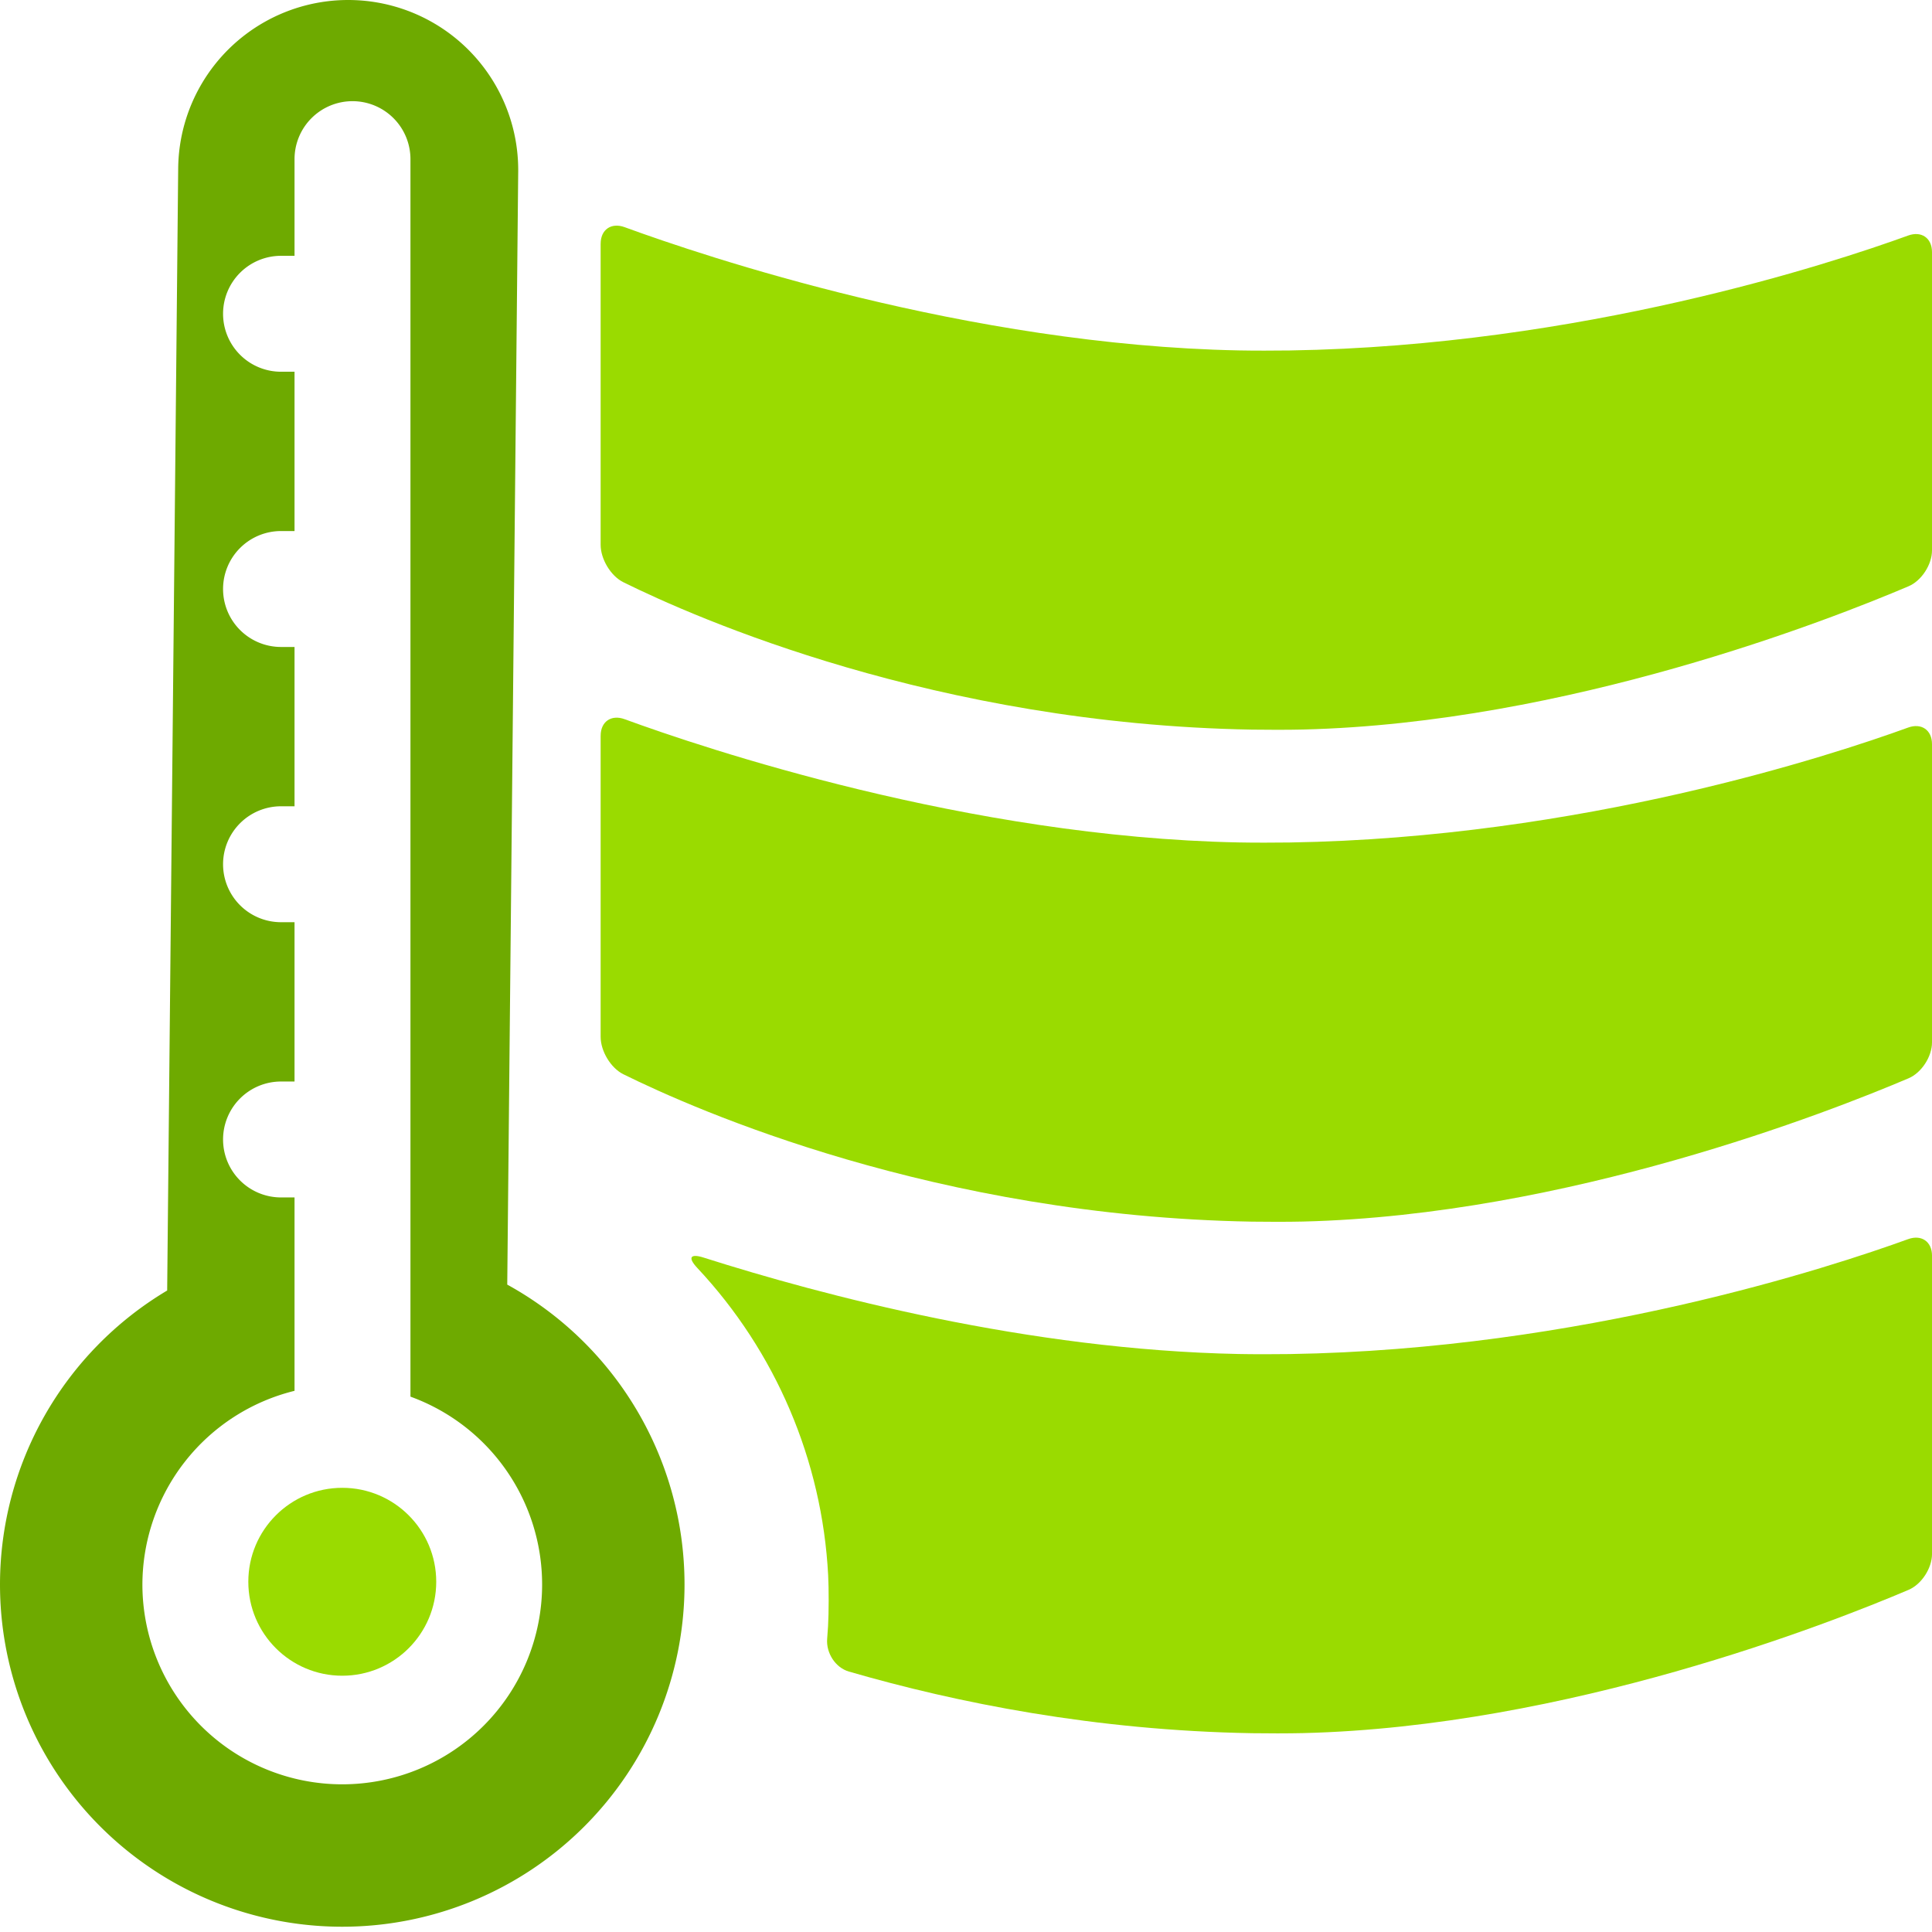 <?xml version="1.0" encoding="UTF-8" standalone="no"?>
<!-- Created with Inkscape (http://www.inkscape.org/) -->

<svg
   width="100mm"
   height="100mm"
   viewBox="0 0 100 100"
   version="1.1"
   id="svg5"
   inkscape:version="1.2.2 (732a01da63, 2022-12-09)"
   sodipodi:docname="temperature_ambient_icon.svg"
   xmlns:inkscape="http://www.inkscape.org/namespaces/inkscape"
   xmlns:sodipodi="http://sodipodi.sourceforge.net/DTD/sodipodi-0.dtd"
   xmlns="http://www.w3.org/2000/svg"
   xmlns:svg="http://www.w3.org/2000/svg">
  <sodipodi:namedview
     id="namedview7"
     pagecolor="#565656"
     bordercolor="#000000"
     borderopacity="1"
     inkscape:showpageshadow="0"
     inkscape:pageopacity="0"
     inkscape:pagecheckerboard="0"
     inkscape:deskcolor="#3c3c3c"
     inkscape:document-units="mm"
     showgrid="false"
     inkscape:zoom="1.0771772"
     inkscape:cx="17.638695"
     inkscape:cy="176.38695"
     inkscape:window-width="1920"
     inkscape:window-height="1009"
     inkscape:window-x="-8"
     inkscape:window-y="-8"
     inkscape:window-maximized="1"
     inkscape:current-layer="layer3" />
  <defs
     id="defs2">
    <inkscape:path-effect
       effect="fillet_chamfer"
       id="path-effect3024"
       is_visible="true"
       lpeversion="1"
       nodesatellites_param="F,0,0,1,0,1.323,0,1 @ F,0,0,1,0,1.323,0,1 @ F,0,0,1,0,1.323,0,1 @ F,0,0,1,0,1.323,0,1 @ F,0,0,1,0,1.323,0,1 @ F,0,0,1,0,1.323,0,1 @ F,0,0,1,0,1.323,0,1"
       unit="px"
       method="auto"
       mode="F"
       radius="5"
       chamfer_steps="1"
       flexible="false"
       use_knot_distance="true"
       apply_no_radius="true"
       apply_with_radius="true"
       only_selected="false"
       hide_knots="false" />
    <inkscape:path-effect
       effect="fillet_chamfer"
       id="path-effect3022"
       is_visible="true"
       lpeversion="1"
       nodesatellites_param="F,0,0,1,0,1.323,0,1 @ F,0,0,1,0,1.323,0,1 @ F,0,0,1,0,1.323,0,1 @ F,0,0,1,0,1.323,0,1 @ F,0,0,1,0,1.323,0,1 @ F,0,0,1,0,1.323,0,1"
       unit="px"
       method="auto"
       mode="F"
       radius="5"
       chamfer_steps="1"
       flexible="false"
       use_knot_distance="true"
       apply_no_radius="true"
       apply_with_radius="true"
       only_selected="false"
       hide_knots="false" />
    <inkscape:path-effect
       effect="fillet_chamfer"
       id="path-effect3020"
       is_visible="true"
       lpeversion="1"
       nodesatellites_param="F,0,0,1,0,1.323,0,1 @ F,0,0,1,0,1.323,0,1 @ F,0,0,1,0,1.323,0,1 @ F,0,0,1,0,1.323,0,1 @ F,0,0,1,0,1.323,0,1 @ F,0,0,1,0,1.323,0,1"
       unit="px"
       method="auto"
       mode="F"
       radius="5"
       chamfer_steps="1"
       flexible="false"
       use_knot_distance="true"
       apply_no_radius="true"
       apply_with_radius="true"
       only_selected="false"
       hide_knots="false" />
    <inkscape:perspective
       sodipodi:type="inkscape:persp3d"
       inkscape:vp_x="0 : 50 : 1"
       inkscape:vp_y="0 : 1000 : 0"
       inkscape:vp_z="100 : 50 : 1"
       inkscape:persp3d-origin="50 : 33.333333 : 1"
       id="perspective2388" />
    <inkscape:path-effect
       effect="offset"
       id="path-effect2324"
       is_visible="true"
       lpeversion="1.2"
       linejoin_type="extrp_arc"
       unit="mm"
       offset="-21.8"
       miter_limit="4"
       attempt_force_join="false"
       update_on_knot_move="true" />
    <inkscape:path-effect
       effect="offset"
       id="path-effect2318"
       is_visible="true"
       lpeversion="1.2"
       linejoin_type="extrp_arc"
       unit="mm"
       offset="-21"
       miter_limit="4"
       attempt_force_join="false"
       update_on_knot_move="true" />
    <inkscape:path-effect
       effect="offset"
       id="path-effect2312"
       is_visible="true"
       lpeversion="1.2"
       linejoin_type="miter"
       unit="mm"
       offset="0"
       miter_limit="4"
       attempt_force_join="false"
       update_on_knot_move="true" />
  </defs>
  <g
     inkscape:groupmode="layer"
     id="layer2"
     inkscape:label="ColorPicker"
     style="display:none">
    <circle
       style="fill:#294000;fill-opacity:1;fill-rule:evenodd;stroke:none;stroke-width:3.6;stroke-linecap:round;stroke-linejoin:round;stroke-miterlimit:3;stroke-dashoffset:65.369;stroke-opacity:1;paint-order:normal"
       id="path5598"
       cx="81.118"
       cy="3.193"
       r="1.105" />
    <circle
       style="fill:#507a00;fill-opacity:1;fill-rule:evenodd;stroke:none;stroke-width:3.6;stroke-linecap:round;stroke-linejoin:round;stroke-miterlimit:3;stroke-dashoffset:65.369;stroke-opacity:1;paint-order:normal"
       id="path5598-8"
       cx="84.066"
       cy="3.193"
       r="1.105" />
    <circle
       style="fill:#6eaa00;fill-opacity:1;fill-rule:evenodd;stroke:none;stroke-width:3.6;stroke-linecap:round;stroke-linejoin:round;stroke-miterlimit:3;stroke-dashoffset:65.369;stroke-opacity:1;paint-order:normal"
       id="path5598-7"
       cx="87.013"
       cy="3.193"
       r="1.105" />
    <circle
       style="fill:#9adb00;fill-opacity:1;fill-rule:evenodd;stroke:none;stroke-width:3.6;stroke-linecap:round;stroke-linejoin:round;stroke-miterlimit:3;stroke-dashoffset:65.369;stroke-opacity:1;paint-order:normal"
       id="path5598-5"
       cx="89.961"
       cy="3.193"
       r="1.105" />
  </g>
  <g
     inkscape:groupmode="layer"
     id="layer3"
     inkscape:label="layer 1">
    <g
       id="g1869"
       style="fill:#6eaa00;fill-opacity:1">
      <path
         id="circle9097"
         style="display:inline;fill:#6eaa00;fill-opacity:1;fill-rule:evenodd;stroke-width:6;stroke-linecap:round;stroke-linejoin:round;stroke-miterlimit:3;stroke-dasharray:none;stroke-dashoffset:65.369;paint-order:markers stroke fill"
         d="M 18.109,4.2713642e-4 A 8.8,8.8 0 0 0 9.223,8.714 L 8.653,66.797 A 17.716,17.716 0 0 0 0,82.011 17.716,17.716 0 0 0 17.716,99.727 17.716,17.716 0 0 0 35.431,82.011 17.716,17.716 0 0 0 26.255,66.491 L 26.822,8.887 A 8.8,8.8 0 0 0 18.109,4.2713642e-4 Z M 18.245,5.237 a 3,3 0 0 1 3,3 V 58.979 72.29 a 10.345,10.345 0 0 1 6.815,9.721 A 10.345,10.345 0 0 1 17.716,92.356 10.345,10.345 0 0 1 7.371,82.011 10.345,10.345 0 0 1 15.245,71.989 V 61.979 h -0.699 a 3,3 0 0 1 -3,-3 3,3 0 0 1 3,-3 h 0.699 v -8.246 h -0.699 a 3,3 0 0 1 -3,-3 3,3 0 0 1 3,-3 h 0.699 v -8.246 h -0.699 a 3,3 0 0 1 -3,-3 3,3 0 0 1 3,-3 h 0.699 v -8.246 h -0.699 a 3,3 0 0 1 -3,-3 3,3 0 0 1 3,-3 h 0.699 V 8.237 a 3,3 0 0 1 3,-3 z" />
      <circle
         style="display:inline;fill:#9adb00;fill-opacity:1;fill-rule:evenodd;stroke:none;stroke-width:6;stroke-linecap:round;stroke-linejoin:round;stroke-miterlimit:3;stroke-dasharray:none;stroke-dashoffset:65.369;stroke-opacity:1;paint-order:markers stroke fill"
         id="path9266"
         cx="17.716"
         cy="81.872"
         r="4.863" />
    </g>
    <path
       style="fill:#9adb00;fill-opacity:1;fill-rule:evenodd;stroke:none;stroke-width:24;stroke-linecap:round;stroke-linejoin:round;stroke-miterlimit:3;stroke-dasharray:none;stroke-dashoffset:65.369;stroke-opacity:1"
       d="m 31.089,12.612 v 15.591 c 0,0.731 0.52,1.608 1.174,1.932 3.756,1.858 16.19,7.345 32.539,7.63 0.73,0.013 1.915,0.013 2.645,-0.005 13.661,-0.333 27.285,-5.689 31.342,-7.416 0.672,-0.286 1.211,-1.124 1.211,-1.855 V 13.047 c 0,-0.731 -0.551,-1.105 -1.237,-0.855 -3.957,1.437 -16.932,5.707 -32.008,5.948 -0.73,0.012 -1.915,0.012 -2.645,-0.003 -14.022,-0.279 -27.686,-4.881 -31.783,-6.38 -0.686,-0.251 -1.237,0.125 -1.237,0.855 z"
       id="path2328"
       sodipodi:nodetypes="ccsccsc"
       inkscape:path-effect="#path-effect3020"
       inkscape:original-d="m 31.089472,11.289474 v 18.23684 c 0,0 14.645655,8.250002 35.035558,8.250002 16.733337,0 33.874968,-7.964453 33.874968,-7.964453 V 11.723684 c 0,0 -15.841138,6.426316 -34.56776,6.426316 -17.223617,0 -34.342766,-6.860526 -34.342766,-6.860526 z" />
    <path
       style="fill:#9adb00;fill-opacity:1;fill-rule:evenodd;stroke:none;stroke-width:24;stroke-linecap:round;stroke-linejoin:round;stroke-miterlimit:3;stroke-dasharray:none;stroke-dashoffset:65.369;stroke-opacity:1"
       d="m 31.089,38.079 v 15.591 c 0,0.731 0.52,1.608 1.174,1.932 3.756,1.858 16.19,7.345 32.539,7.63 0.73,0.013 1.915,0.013 2.645,-0.005 13.661,-0.333 27.285,-5.689 31.342,-7.416 0.672,-0.286 1.211,-1.124 1.211,-1.855 V 38.514 c 0,-0.731 -0.551,-1.105 -1.237,-0.855 -3.957,1.437 -16.932,5.707 -32.008,5.948 -0.73,0.012 -1.915,0.012 -2.645,-0.003 -14.022,-0.279 -27.686,-4.881 -31.783,-6.38 -0.686,-0.251 -1.237,0.125 -1.237,0.855 z"
       id="path2328-5"
       sodipodi:nodetypes="ccsccsc"
       inkscape:path-effect="#path-effect3022"
       inkscape:original-d="m 31.089473,36.756579 v 18.23684 c 0,0 14.645655,8.250002 35.035555,8.250002 16.73334,0 33.87497,-7.964453 33.87497,-7.964453 V 37.190789 c 0,0 -15.84114,6.426316 -34.56776,6.426316 -17.223616,0 -34.342765,-6.860526 -34.342765,-6.860526 z" />
    <path
       id="path2328-6"
       style="fill:#9adb00;fill-opacity:1;fill-rule:evenodd;stroke:none;stroke-width:24;stroke-linecap:round;stroke-linejoin:round;stroke-miterlimit:3;stroke-dasharray:none;stroke-dashoffset:65.369;stroke-opacity:1"
       d="m 98.763,64.138 c -3.957,1.437 -16.933,5.708 -32.008,5.948 -0.73,0.012 -1.915,0.012 -2.645,-0.003 -10.895,-0.216 -21.553,-3.038 -27.692,-4.991 -0.696,-0.221 -0.828,-2.34e-4 -0.329,0.533 4.063,4.334 6.464,9.967 6.776,15.899 0.038,0.73 0.036,1.915 -0.005,2.644 -0.012,0.219 -0.028,0.438 -0.046,0.657 -0.06,0.728 0.422,1.49 1.124,1.694 5.603,1.625 12.749,3.049 20.865,3.191 0.73,0.013 1.915,0.013 2.646,-0.005 13.661,-0.333 27.285,-5.689 31.341,-7.416 0.672,-0.286 1.211,-1.124 1.211,-1.855 V 64.993 c 0,-0.731 -0.551,-1.105 -1.237,-0.855 z"
       inkscape:path-effect="#path-effect3024"
       inkscape:original-d="M 100.0001 63.670015 C 100.0001 63.670015 84.158785 70.096497 65.432182 70.096497 C 53.295233 70.096497 41.238687 66.696601 35.159094 64.684424 A 25.184208 25.184208 0 0 1 42.899707 82.847139 A 25.184208 25.184208 0 0 1 42.670264 86.141512 C 48.734685 88.007426 56.829596 89.722689 66.125163 89.722689 C 82.858482 89.722689 100.0001 81.758317 100.0001 81.758317 L 100.0001 63.670015 z " />
  </g>
</svg>
